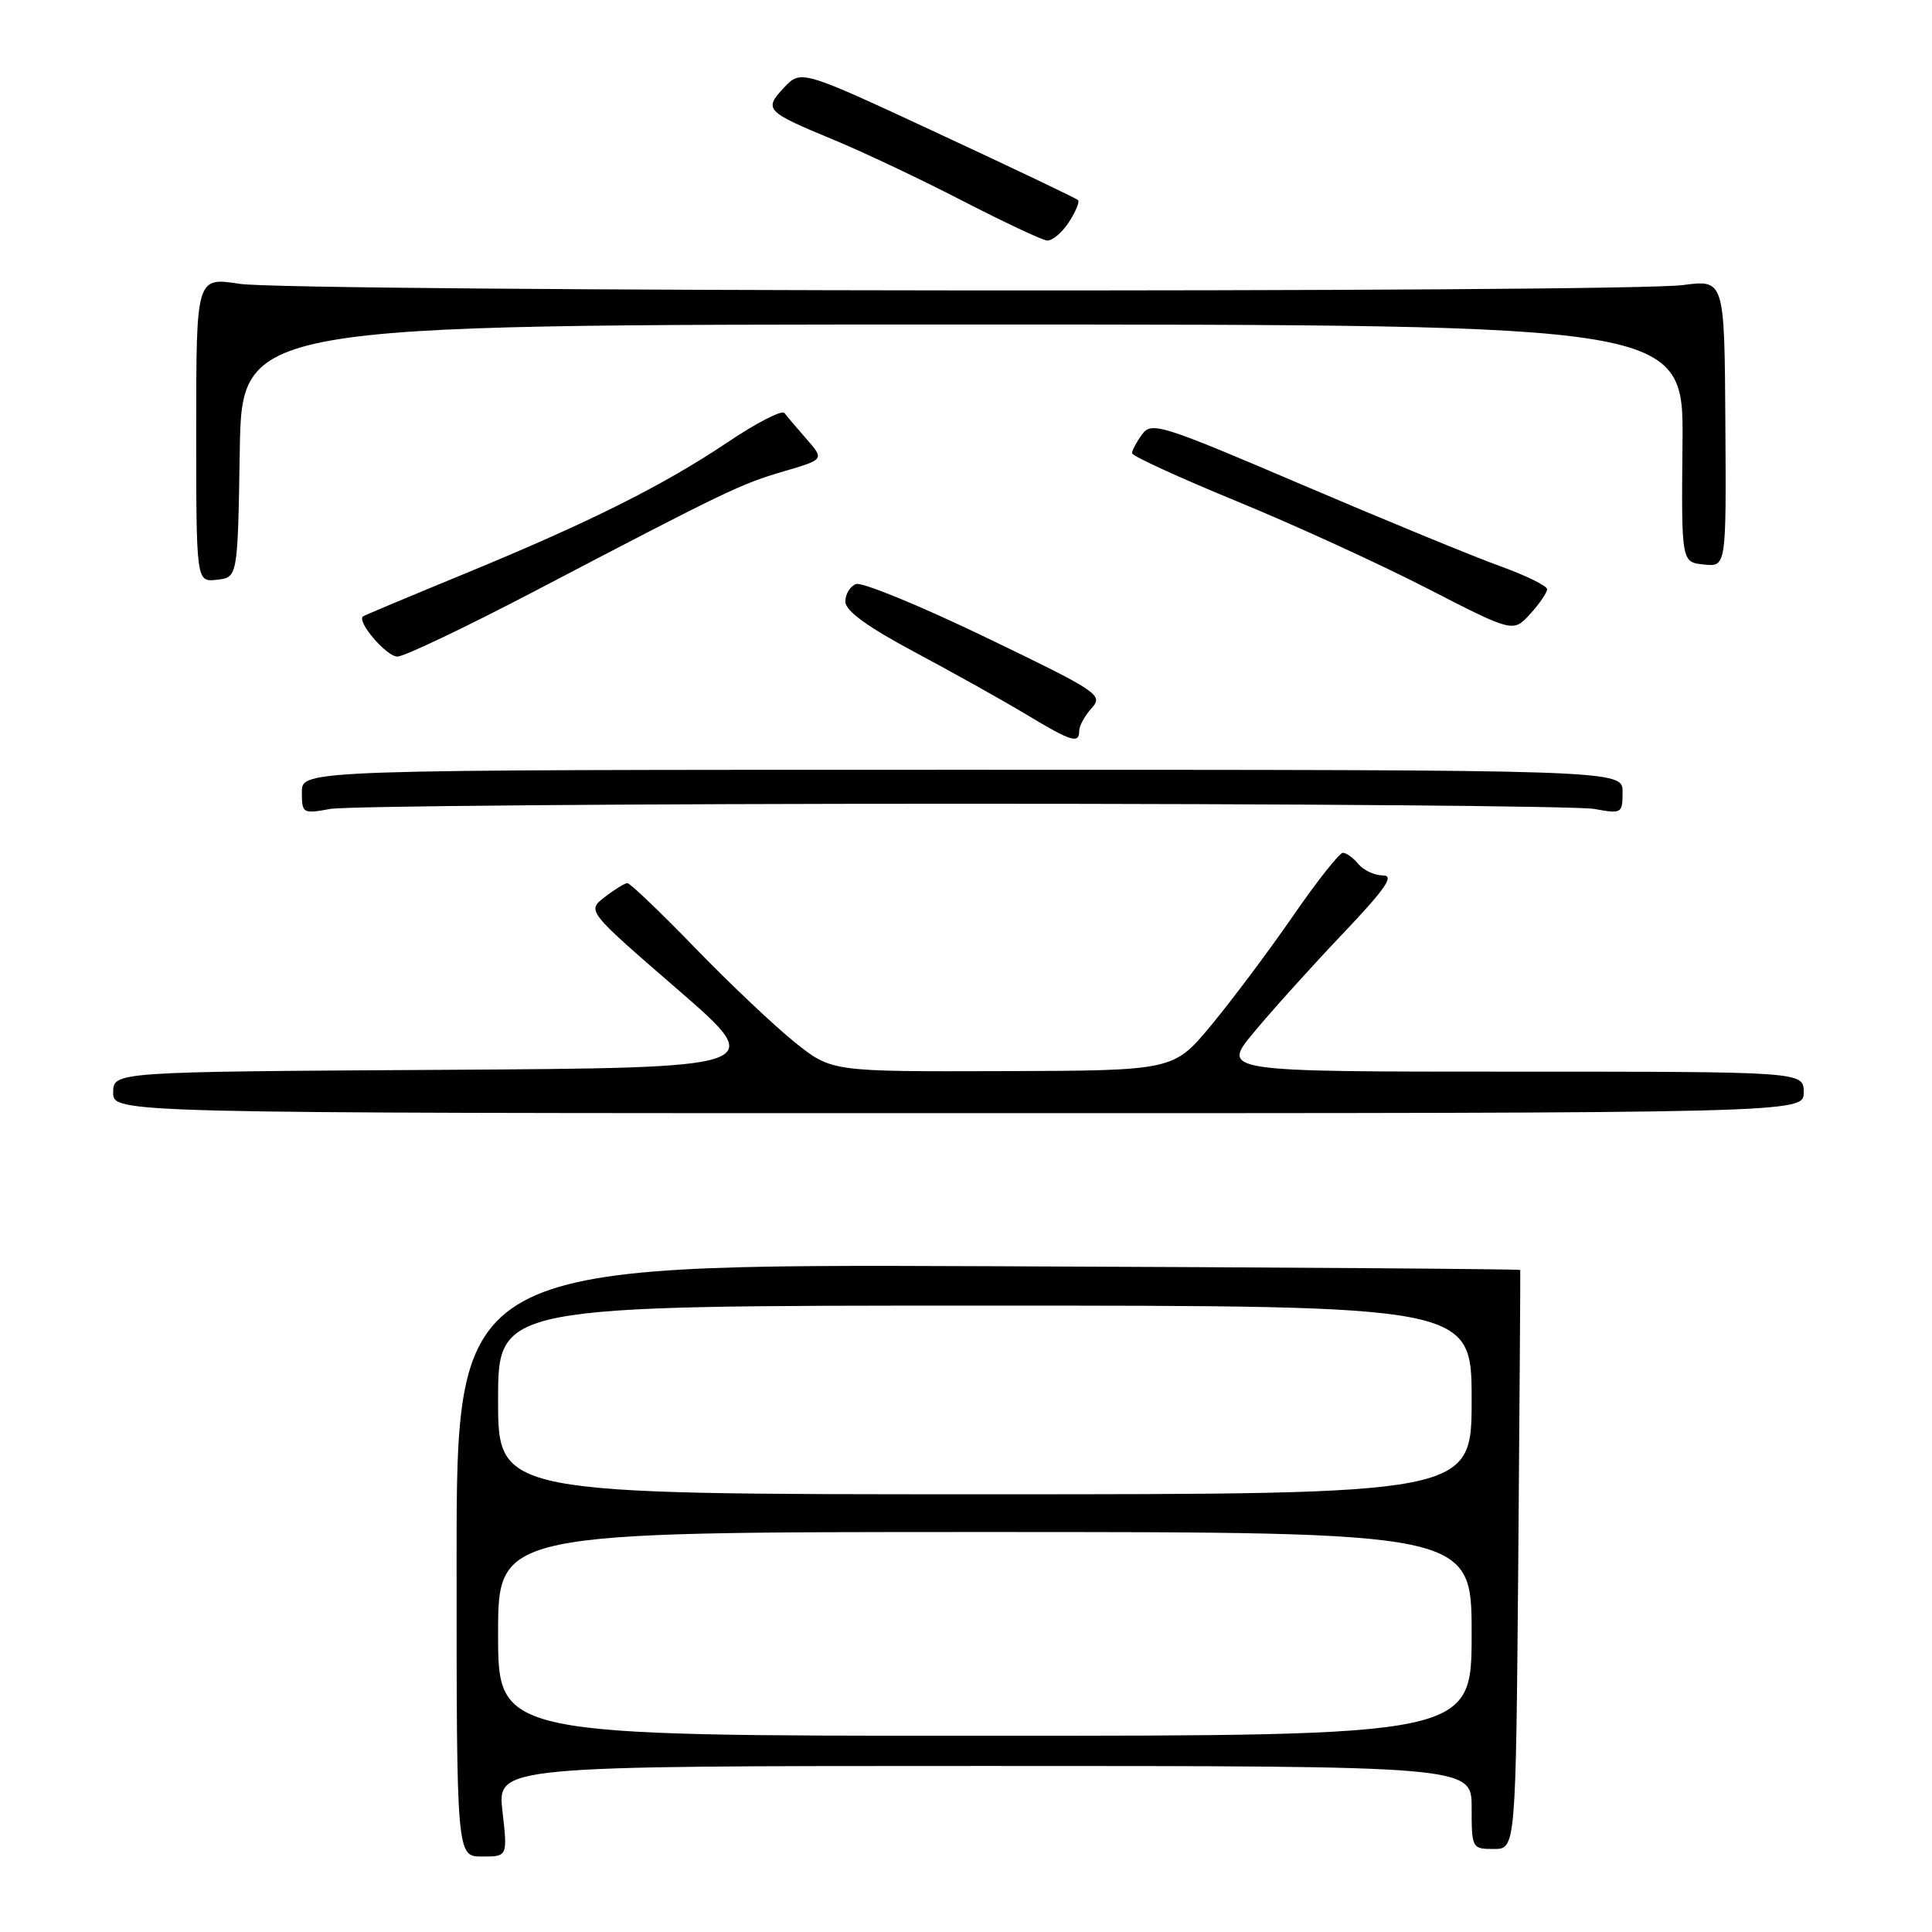 <?xml version="1.0" encoding="UTF-8" standalone="no"?>
<!DOCTYPE svg PUBLIC "-//W3C//DTD SVG 1.1//EN" "http://www.w3.org/Graphics/SVG/1.1/DTD/svg11.dtd" >
<svg xmlns="http://www.w3.org/2000/svg" xmlns:xlink="http://www.w3.org/1999/xlink" version="1.1" viewBox="0 0 256 256">
 <g >
 <path fill="currentColor"
d=" M 66.58 240.00 C 65.90 234.00 65.90 234.00 130.45 234.00 C 195.00 234.00 195.00 234.00 195.00 239.50 C 195.00 244.91 195.05 245.00 197.93 245.00 C 200.85 245.00 200.85 245.00 201.18 206.75 C 201.35 185.71 201.47 168.40 201.44 168.28 C 201.41 168.15 169.69 167.93 130.94 167.78 C 60.50 167.50 60.50 167.50 60.50 206.75 C 60.50 246.00 60.50 246.00 63.88 246.00 C 67.26 246.00 67.26 246.00 66.58 240.00 Z  M 239.00 144.75 C 239.00 142.00 239.00 142.00 200.41 142.00 C 161.81 142.00 161.81 142.00 166.16 136.77 C 168.55 133.89 173.82 128.04 177.88 123.77 C 183.58 117.77 184.81 116.00 183.26 116.00 C 182.15 116.00 180.68 115.32 180.00 114.50 C 179.32 113.67 178.39 113.00 177.94 113.00 C 177.48 113.00 174.50 116.78 171.31 121.40 C 168.11 126.03 163.25 132.52 160.50 135.84 C 155.50 141.86 155.50 141.86 132.84 141.93 C 110.18 142.00 110.18 142.00 105.34 138.13 C 102.68 136.00 96.73 130.38 92.13 125.63 C 87.53 120.88 83.48 117.01 83.13 117.02 C 82.78 117.03 81.43 117.86 80.13 118.87 C 77.76 120.69 77.76 120.69 89.77 131.09 C 101.78 141.50 101.78 141.50 58.39 141.76 C 15.00 142.02 15.00 142.02 15.00 144.76 C 15.00 147.50 15.00 147.50 127.00 147.50 C 239.00 147.50 239.00 147.50 239.00 144.75 Z  M 127.50 106.50 C 171.50 106.50 209.19 106.81 211.25 107.19 C 214.89 107.85 215.00 107.79 215.00 104.94 C 215.00 102.00 215.00 102.00 127.50 102.00 C 40.00 102.00 40.00 102.00 40.00 104.94 C 40.00 107.79 40.11 107.85 43.75 107.19 C 45.81 106.81 83.50 106.50 127.50 106.50 Z  M 143.00 96.83 C 143.00 96.18 143.74 94.84 144.65 93.83 C 146.23 92.09 145.58 91.66 130.57 84.43 C 121.92 80.26 114.20 77.09 113.42 77.39 C 112.64 77.69 112.00 78.74 112.01 79.72 C 112.02 80.94 114.93 83.06 121.26 86.44 C 126.34 89.15 132.97 92.86 136.00 94.68 C 141.99 98.29 143.00 98.60 143.00 96.83 Z  M 70.89 78.31 C 96.30 65.01 98.11 64.14 103.87 62.45 C 109.23 60.88 109.23 60.88 106.88 58.19 C 105.59 56.71 104.26 55.15 103.94 54.72 C 103.61 54.30 100.23 56.03 96.43 58.59 C 87.80 64.37 78.20 69.17 61.50 76.05 C 54.35 78.99 48.33 81.52 48.11 81.67 C 47.20 82.31 51.20 87.00 52.66 87.00 C 53.55 87.00 61.75 83.09 70.89 78.31 Z  M 205.00 78.08 C 205.00 77.63 202.19 76.25 198.75 75.01 C 195.31 73.77 183.54 68.93 172.58 64.25 C 153.82 56.23 152.59 55.85 151.33 57.56 C 150.60 58.56 150.00 59.68 150.00 60.05 C 150.00 60.42 156.22 63.27 163.83 66.40 C 171.44 69.52 182.80 74.72 189.08 77.95 C 200.50 83.82 200.50 83.82 202.75 81.36 C 203.99 80.00 205.00 78.52 205.00 78.08 Z  M 31.77 59.75 C 32.05 43.00 32.05 43.00 127.57 43.00 C 223.09 43.00 223.09 43.00 222.94 58.75 C 222.79 74.50 222.79 74.50 225.77 74.80 C 228.74 75.11 228.74 75.11 228.62 56.08 C 228.50 37.05 228.50 37.05 223.00 37.77 C 215.07 38.82 38.60 38.67 31.75 37.61 C 26.00 36.72 26.00 36.72 26.00 56.93 C 26.00 77.13 26.00 77.13 28.75 76.82 C 31.50 76.50 31.50 76.50 31.77 59.75 Z  M 141.61 29.47 C 142.52 28.08 143.08 26.75 142.85 26.52 C 142.62 26.28 134.26 22.30 124.28 17.66 C 106.14 9.22 106.14 9.22 103.88 11.62 C 101.17 14.51 101.44 14.79 110.50 18.54 C 114.35 20.13 122.00 23.75 127.50 26.59 C 133.00 29.42 138.05 31.80 138.73 31.87 C 139.40 31.94 140.70 30.86 141.61 29.47 Z  M 66.00 216.50 C 66.00 203.00 66.00 203.00 130.50 203.00 C 195.00 203.00 195.00 203.00 195.00 216.50 C 195.00 230.00 195.00 230.00 130.50 230.00 C 66.00 230.00 66.00 230.00 66.00 216.50 Z  M 66.00 185.50 C 66.00 173.00 66.00 173.00 130.50 173.00 C 195.00 173.00 195.00 173.00 195.00 185.50 C 195.00 198.00 195.00 198.00 130.50 198.00 C 66.00 198.00 66.00 198.00 66.00 185.50 Z "/>
</g>
</svg>